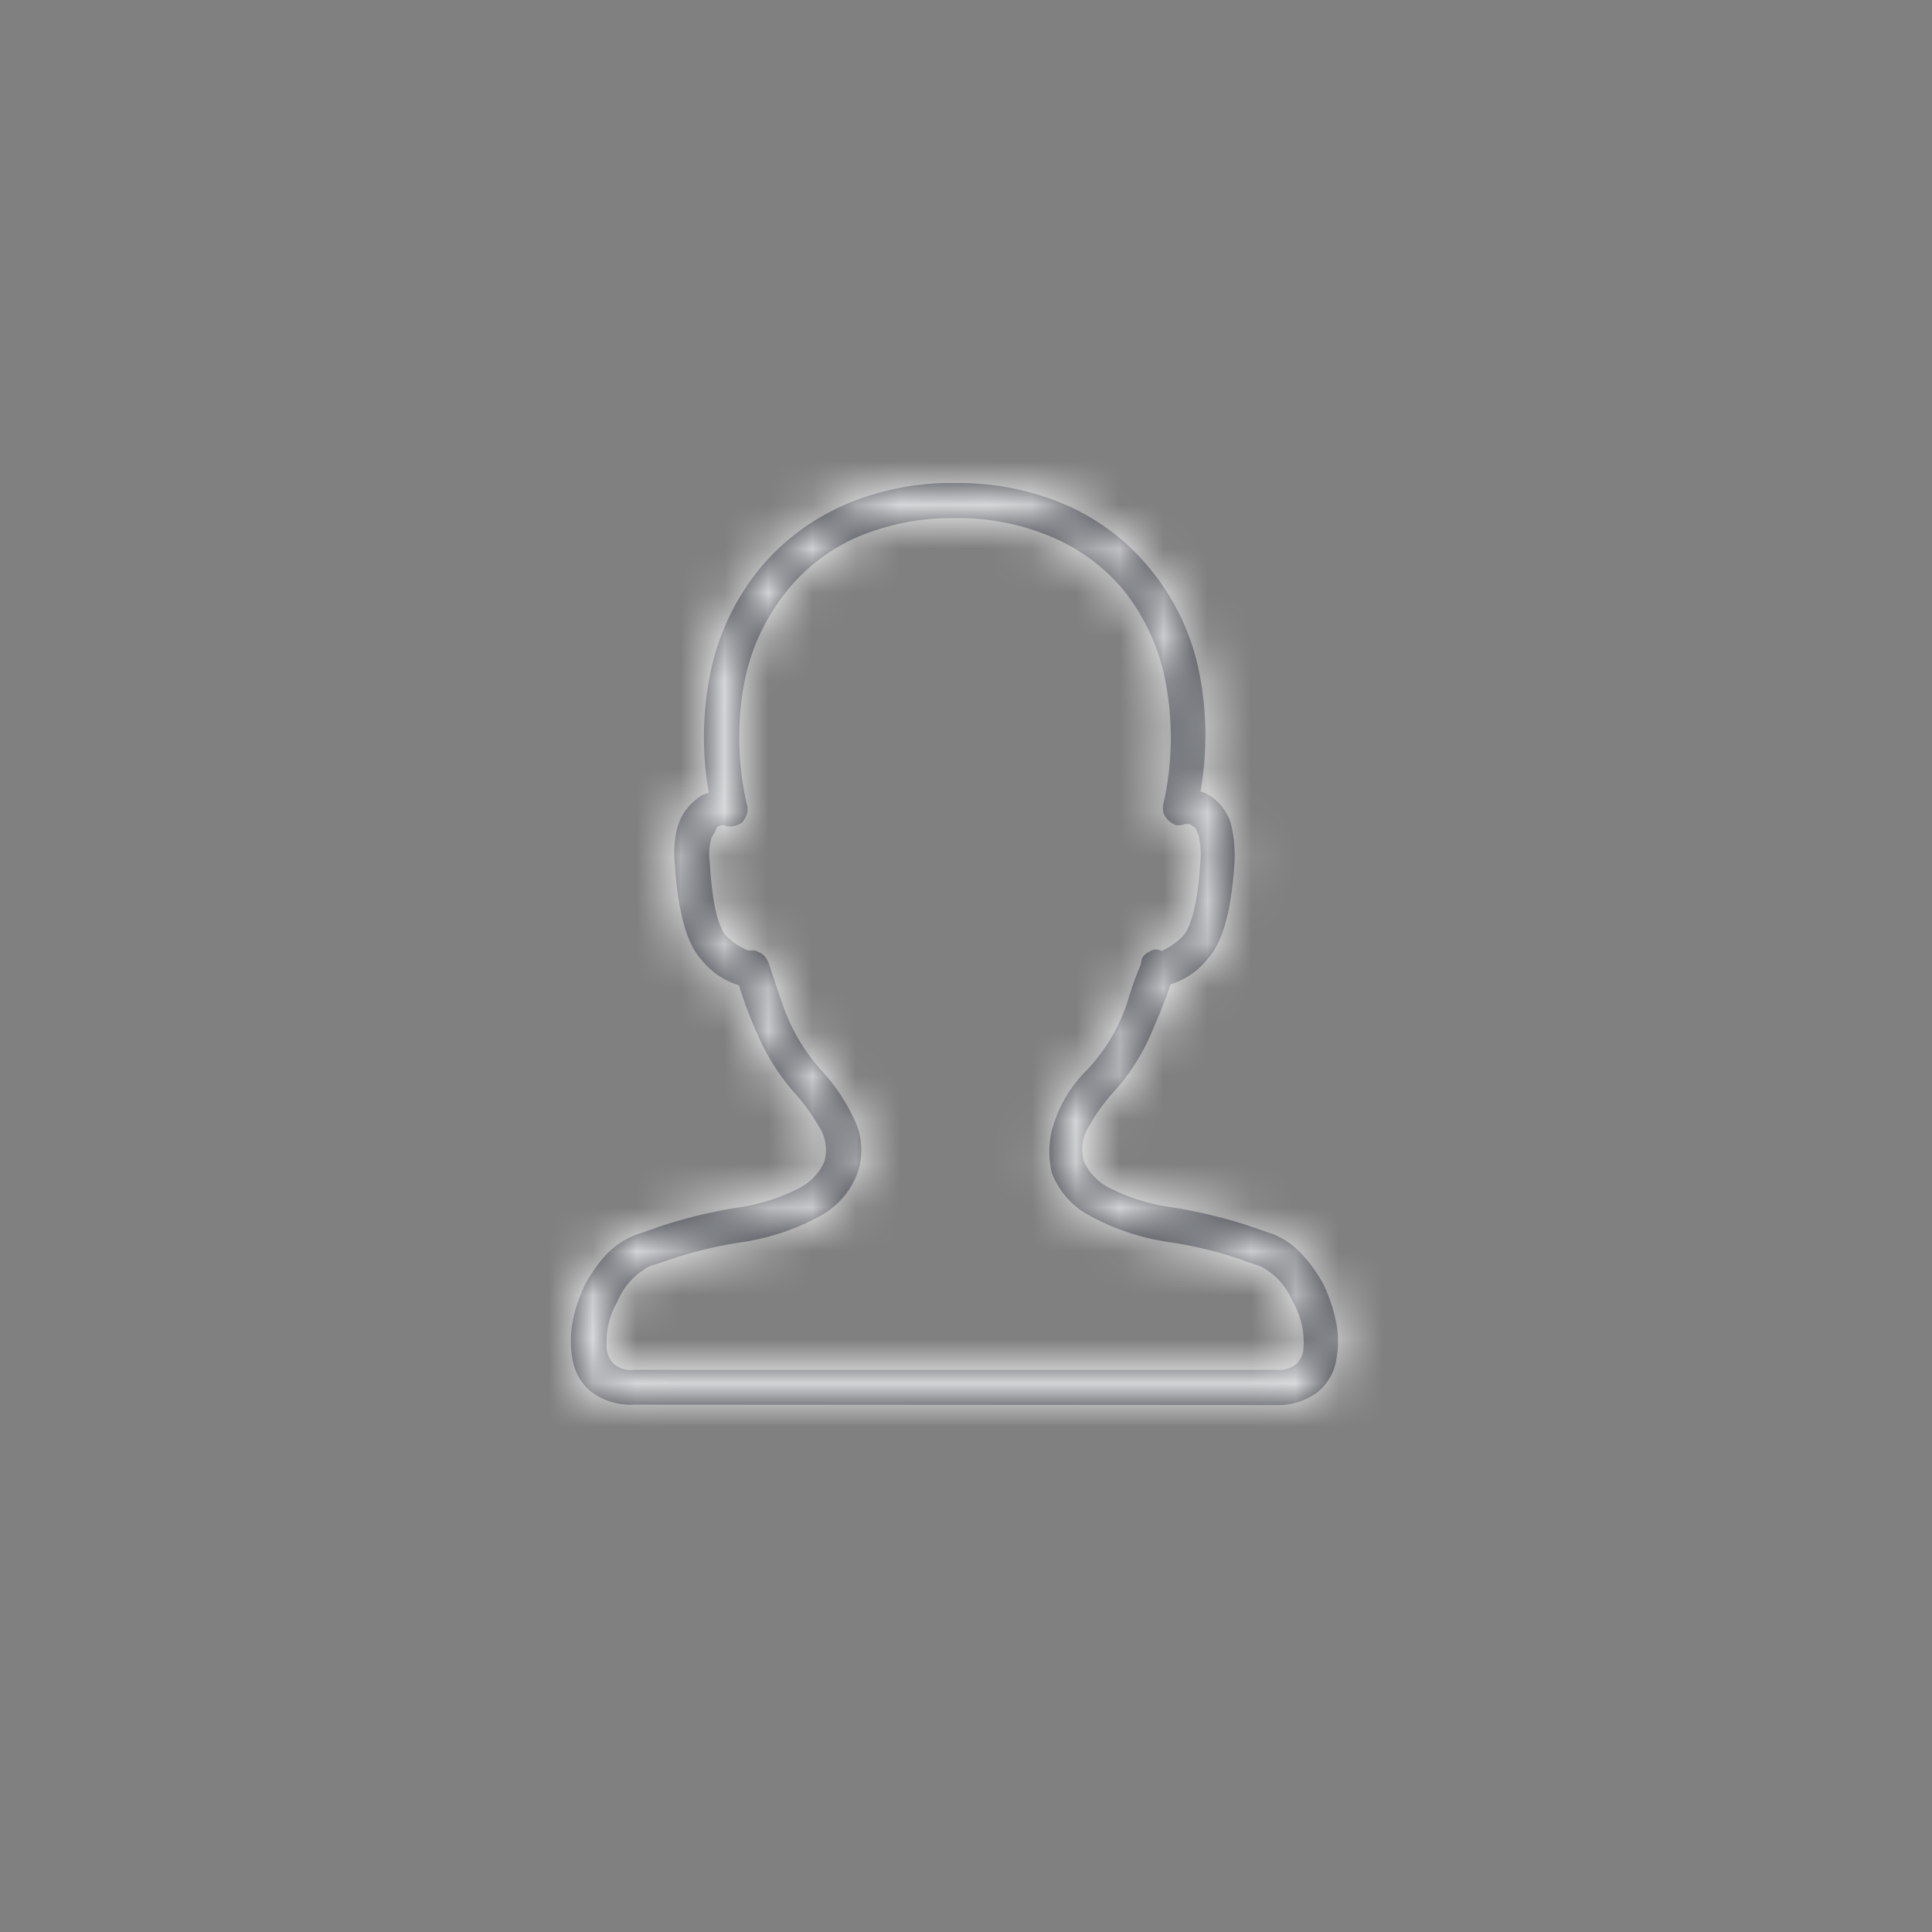 <svg width="44" height="44" viewBox="0 0 44 44" xmlns="http://www.w3.org/2000/svg" xmlns:xlink="http://www.w3.org/1999/xlink"><rect x="0" y="0" width="44" height="44" fill="#808080" stroke="none"/><title>myprofile-mobile</title><defs><path d="M1.424 20.991a1.51 1.51 0 0 1-.936-.276 1.197 1.197 0 0 1-.452-.78 2.287 2.287 0 0 1 0-.803c.054-.294.147-.579.276-.847a3.16 3.16 0 0 1 .519-.737 1.82 1.82 0 0 1 .637-.42l.63-.22a11.486 11.486 0 0 1 1.642-.398 4.39 4.39 0 0 0 1.378-.41 1.28 1.28 0 0 0 .651-.629.98.98 0 0 0-.132-.836 4.42 4.42 0 0 0-.508-.707 5.02 5.02 0 0 1-.87-1.355 9.575 9.575 0 0 1-.43-1.134 1.727 1.727 0 0 1-.858-.586c-.327-.353-.527-1.067-.6-2.14a2.423 2.423 0 0 1 .043-.813c.049-.217.156-.415.31-.575.059-.059.122-.114.188-.166a.505.505 0 0 1 .232-.099 7.314 7.314 0 0 1 .044-2.777 5.524 5.524 0 0 1 1.079-2.29A5.189 5.189 0 0 1 6.185.52 6.084 6.084 0 0 1 8.72 0h.044a6.202 6.202 0 0 1 2.534.509c.747.33 1.404.835 1.915 1.473.534.656.906 1.43 1.083 2.257.192.918.207 1.864.044 2.788.08.017.155.051.22.1a1.13 1.13 0 0 1 .497.74c.055.267.073.54.056.813-.074 1.073-.272 1.786-.596 2.14a1.712 1.712 0 0 1-.859.597c-.085.27-.236.651-.452 1.145a4.71 4.71 0 0 1-.87 1.333 4.42 4.42 0 0 0-.508.707 1.02 1.02 0 0 0-.14.858c.134.282.366.506.652.63.434.211.899.35 1.377.409.56.092 1.113.223 1.654.394l.64.22c.24.101.454.252.63.442.208.22.383.468.52.737.126.274.219.562.276.858.047.262.047.53 0 .792a1.19 1.19 0 0 1-.453.78 1.51 1.51 0 0 1-.936.277L1.424 20.99zm.368-3.152a1.598 1.598 0 0 0-.736.814c-.197.34-.278.733-.232 1.123a.59.59 0 0 0 .143.276c.13.114.304.166.475.144H16.06a.608.608 0 0 0 .475-.144.59.59 0 0 0 .143-.276 1.816 1.816 0 0 0-.232-1.123 1.598 1.598 0 0 0-.736-.814s-.195-.063-.542-.188a9.656 9.656 0 0 0-1.576-.368 5.384 5.384 0 0 1-1.775-.597c-.4-.21-.707-.56-.865-.983a2.11 2.11 0 0 1 0-.946 3.02 3.02 0 0 1 .803-1.389 4.15 4.15 0 0 0 .924-1.554c.086-.295.189-.586.31-.869a.273.273 0 0 1 .043-.155.331.331 0 0 1 .133-.11.339.339 0 0 1 .133-.055.258.258 0 0 1 .154.033 1.45 1.45 0 0 0 .42-.276c.246-.184.4-.761.464-1.731.02-.2.01-.4-.033-.597a.622.622 0 0 0-.1-.22.092.092 0 0 1-.055-.034.17.17 0 0 0-.121-.033h-.044a.368.368 0 0 1-.21.022.508.508 0 0 1-.277-.276.5.5 0 0 1 0-.21 6.772 6.772 0 0 0 .063-2.696 4.747 4.747 0 0 0-.957-2.15 4.298 4.298 0 0 0-1.65-1.227A5.41 5.41 0 0 0 8.74.8a5.465 5.465 0 0 0-2.21.43 4.217 4.217 0 0 0-1.64 1.267 4.747 4.747 0 0 0-.957 2.15 6.772 6.772 0 0 0 .077 2.678.401.401 0 0 1 0 .21.66.66 0 0 1-.1.188.486.486 0 0 1-.187.088.405.405 0 0 1-.188 0L3.49 7.79a.221.221 0 0 0-.133.033c-.03.022-.044.04-.044.056 0 .014-.037.08-.11.198a1.43 1.43 0 0 0-.037.582c.059.982.206 1.556.442 1.72.124.112.266.201.42.265h.11a.247.247 0 0 1 .11.022l.089.044a.4.4 0 0 1 .11.111c.028.041.05.086.067.133 0 0 .099.313.298.89a4.42 4.42 0 0 0 .913 1.555c.287.31.525.663.707 1.046.205.388.241.843.1 1.26-.155.423-.46.776-.858.99a5.285 5.285 0 0 1-1.786.596 9.663 9.663 0 0 0-1.555.369c-.356.12-.54.18-.556.18h.015z" id="a"/></defs><g fill="none" fill-rule="evenodd"><g transform="translate(13 11)"><mask id="b" fill="#fff"><use xlink:href="#a"/></mask><use fill="#272B33" xlink:href="#a"/><g mask="url(#b)" fill="#FFF"><path d="M-3-1h24v24H-3z"/></g></g><path d="M10 10h24v24H10z"/></g></svg>